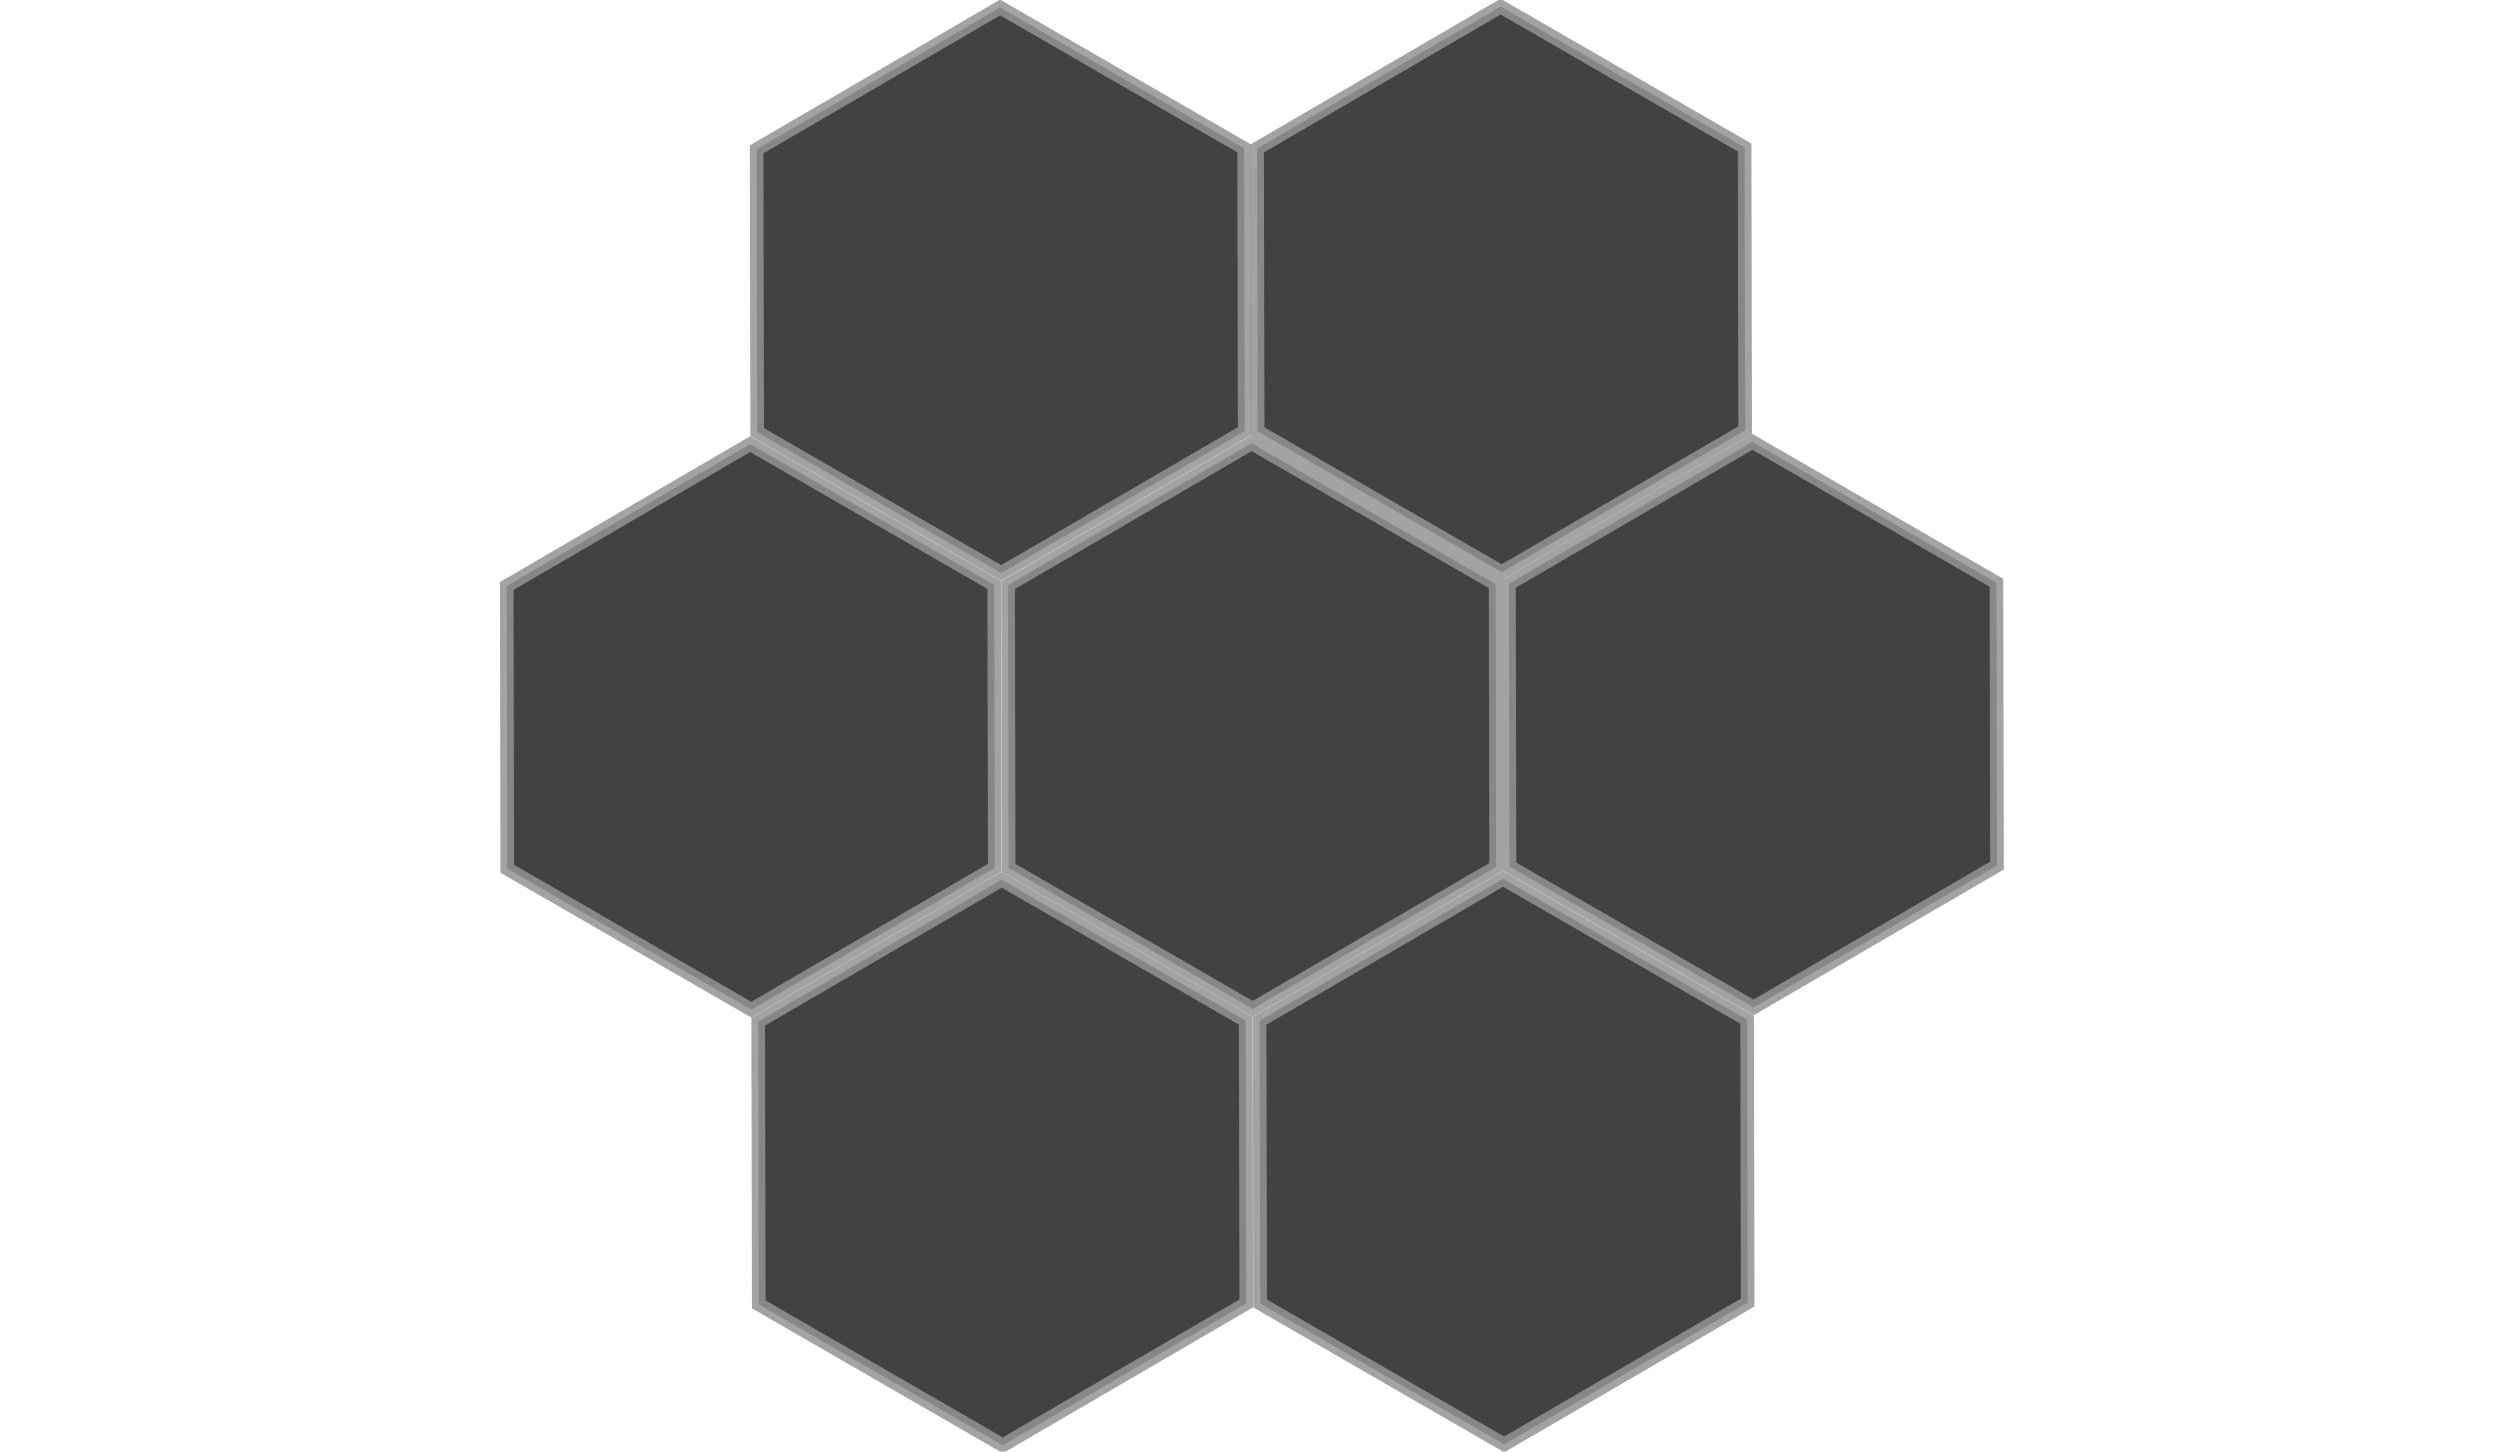 <?xml version="1.0" encoding="UTF-8" standalone="no"?>
<!-- Created with Inkscape (http://www.inkscape.org/) -->

<svg
   xmlns:osb="http://www.openswatchbook.org/uri/2009/osb"
   xmlns:dc="http://purl.org/dc/elements/1.1/"
   xmlns:cc="http://creativecommons.org/ns#"
   xmlns:rdf="http://www.w3.org/1999/02/22-rdf-syntax-ns#"
   xmlns:svg="http://www.w3.org/2000/svg"
   xmlns="http://www.w3.org/2000/svg"
   xmlns:sodipodi="http://sodipodi.sourceforge.net/DTD/sodipodi-0.dtd"
   xmlns:inkscape="http://www.inkscape.org/namespaces/inkscape"
   width="1260"
   height="731.604"
   id="svg2991"
   version="1.1"
   inkscape:version="0.48.2 r9819"
   sodipodi:docname="hex-grid_7cell-center.svg"
   inkscape:export-filename="/Users/avi/Dropbox/Github_Repos/adamvi.github.io/assets/themes/even/assets/images/hex-grid/hex-grid_7cell_center.png"
   inkscape:export-xdpi="90"
   inkscape:export-ydpi="90">
  <defs
     id="defs2993">
    <linearGradient
       id="linearGradient5435"
       osb:paint="solid">
      <stop
         style="stop-color:#639f23;stop-opacity:1;"
         offset="0"
         id="stop5437" />
    </linearGradient>
    <linearGradient
       id="linearGradient5399"
       osb:paint="solid">
      <stop
         style="stop-color:#000000;stop-opacity:1;"
         offset="0"
         id="stop5401" />
    </linearGradient>
    <linearGradient
       id="linearGradient3959"
       osb:paint="solid">
      <stop
         style="stop-color:#000000;stop-opacity:1;"
         offset="0"
         id="stop3961" />
    </linearGradient>
  </defs>
  <sodipodi:namedview
     id="base"
     pagecolor="#0b0b0b"
     bordercolor="#666666"
     borderopacity="1.0"
     inkscape:pageopacity="0.8627451"
     inkscape:pageshadow="2"
     inkscape:zoom="1.1367188"
     inkscape:cx="739.43907"
     inkscape:cy="381.1718"
     inkscape:document-units="px"
     inkscape:current-layer="layer1"
     showgrid="false"
     width="1052.36px"
     fit-margin-top="0"
     fit-margin-left="0"
     fit-margin-right="0"
     fit-margin-bottom="0"
     inkscape:window-width="1284"
     inkscape:window-height="925"
     inkscape:window-x="438"
     inkscape:window-y="20"
     inkscape:window-maximized="0"
     showborder="true"
     inkscape:showpageshadow="false" />
  <g
     inkscape:label="Layer 1"
     inkscape:groupmode="layer"
     id="layer1"
     transform="translate(-0.394,-116.916)">
    <path
       sodipodi:type="star"
       style="fill:#020400;fill-opacity:0.747;stroke:#939393;stroke-width:8;stroke-miterlimit:8;stroke-opacity:0.848;stroke-dasharray:none;marker-start:none"
       id="path2999"
       sodipodi:sides="6"
       sodipodi:cx="91.428574"
       sodipodi:cy="240.93361"
       sodipodi:r1="165.1468"
       sodipodi:r2="143.02133"
       sodipodi:arg1="1.0452125"
       sodipodi:arg2="1.5688113"
       inkscape:flatsided="true"
       inkscape:rounded="0"
       inkscape:randomized="0"
       d="M 174.286,383.791 9.139,384.119 -73.718,241.261 8.571,98.076 173.718,97.749 256.575,240.606 z"
       transform="matrix(0,0.863,-0.859,0,711.687,184.302)" />
    <path
       transform="matrix(0,0.863,-0.859,0,963.922,183.868)"
       d="M 174.286,383.791 9.139,384.119 -73.718,241.261 8.571,98.076 173.718,97.749 256.575,240.606 z"
       inkscape:randomized="0"
       inkscape:rounded="0"
       inkscape:flatsided="true"
       sodipodi:arg2="1.5688113"
       sodipodi:arg1="1.0452125"
       sodipodi:r2="143.02133"
       sodipodi:r1="165.1468"
       sodipodi:cy="240.93361"
       sodipodi:cx="91.428574"
       sodipodi:sides="6"
       id="path5449"
       style="fill:#020400;fill-opacity:0.747;stroke:#939393;stroke-width:8;stroke-miterlimit:8;stroke-opacity:0.848;stroke-dasharray:none;marker-start:none"
       sodipodi:type="star" />
    <g
       transform="translate(252.191,336.627)"
       inkscape:tile-y0="4.1060918"
       inkscape:tile-x0="3.4265392"
       id="use5557">
      <path
         sodipodi:type="star"
         style="fill:#020400;fill-opacity:0.747;stroke:#939393;stroke-width:8;stroke-miterlimit:8;stroke-opacity:0.848;stroke-dasharray:none;marker-start:none"
         id="path5719"
         sodipodi:sides="6"
         sodipodi:cx="91.428574"
         sodipodi:cy="240.93361"
         sodipodi:r1="165.1468"
         sodipodi:r2="143.02133"
         sodipodi:arg1="1.0452125"
         sodipodi:arg2="1.5688113"
         inkscape:flatsided="true"
         inkscape:rounded="0"
         inkscape:randomized="0"
         d="M 174.286,383.791 9.139,384.119 -73.718,241.261 8.571,98.076 173.718,97.749 256.575,240.606 z"
         transform="matrix(0,0.863,-0.859,0,333.542,67.74)" />
      <path
         transform="matrix(0,0.863,-0.859,0,460.298,287.295)"
         d="M 174.286,383.791 9.139,384.119 -73.718,241.261 8.571,98.076 173.718,97.749 256.575,240.606 z"
         inkscape:randomized="0"
         inkscape:rounded="0"
         inkscape:flatsided="true"
         sodipodi:arg2="1.5688113"
         sodipodi:arg1="1.0452125"
         sodipodi:r2="143.02133"
         sodipodi:r1="165.1468"
         sodipodi:cy="240.93361"
         sodipodi:cx="91.428574"
         sodipodi:sides="6"
         id="path5721"
         style="fill:#020400;fill-opacity:0.747;stroke:#939393;stroke-width:8;stroke-miterlimit:8;stroke-opacity:0.848;stroke-dasharray:none;marker-start:none"
         sodipodi:type="star" />
    </g>
    <g
       transform="translate(504.891,336.187)"
       inkscape:tile-y0="4.1060918"
       inkscape:tile-x0="3.4265392"
       id="use5563">
      <path
         sodipodi:type="star"
         style="fill:#020400;fill-opacity:0.747;stroke:#939393;stroke-width:8;stroke-miterlimit:8;stroke-opacity:0.848;stroke-dasharray:none;marker-start:none"
         id="path5707"
         sodipodi:sides="6"
         sodipodi:cx="91.428574"
         sodipodi:cy="240.93361"
         sodipodi:r1="165.1468"
         sodipodi:r2="143.02133"
         sodipodi:arg1="1.0452125"
         sodipodi:arg2="1.5688113"
         inkscape:flatsided="true"
         inkscape:rounded="0"
         inkscape:randomized="0"
         d="M 174.286,383.791 9.139,384.119 -73.718,241.261 8.571,98.076 173.718,97.749 256.575,240.606 z"
         transform="matrix(0,0.863,-0.859,0,333.542,67.74)" />
      <path
         transform="matrix(0,0.863,-0.859,0,460.298,287.295)"
         d="M 174.286,383.791 9.139,384.119 -73.718,241.261 8.571,98.076 173.718,97.749 256.575,240.606 z"
         inkscape:randomized="0"
         inkscape:rounded="0"
         inkscape:flatsided="true"
         sodipodi:arg2="1.5688113"
         sodipodi:arg1="1.0452125"
         sodipodi:r2="143.02133"
         sodipodi:r1="165.1468"
         sodipodi:cy="240.93361"
         sodipodi:cx="91.428574"
         sodipodi:sides="6"
         id="path5709"
         style="fill:#020400;fill-opacity:0.747;stroke:#939393;stroke-width:8;stroke-miterlimit:8;stroke-opacity:0.848;stroke-dasharray:none;marker-start:none"
         sodipodi:type="star" />
    </g>
    <path
       sodipodi:type="star"
       style="fill:#020400;fill-opacity:0.747;stroke:#939393;stroke-width:8;stroke-miterlimit:8;stroke-opacity:0.848;stroke-dasharray:none;marker-start:none"
       id="path5731"
       sodipodi:sides="6"
       sodipodi:cx="91.428574"
       sodipodi:cy="240.93361"
       sodipodi:r1="165.1468"
       sodipodi:r2="143.02133"
       sodipodi:arg1="1.0452125"
       sodipodi:arg2="1.5688113"
       inkscape:flatsided="true"
       inkscape:rounded="0"
       inkscape:randomized="0"
       d="M 174.286,383.791 9.139,384.119 -73.718,241.261 8.571,98.076 173.718,97.749 256.575,240.606 z"
       transform="matrix(0,0.863,-0.859,0,1090.854,403.246)" />
  </g>
</svg>
